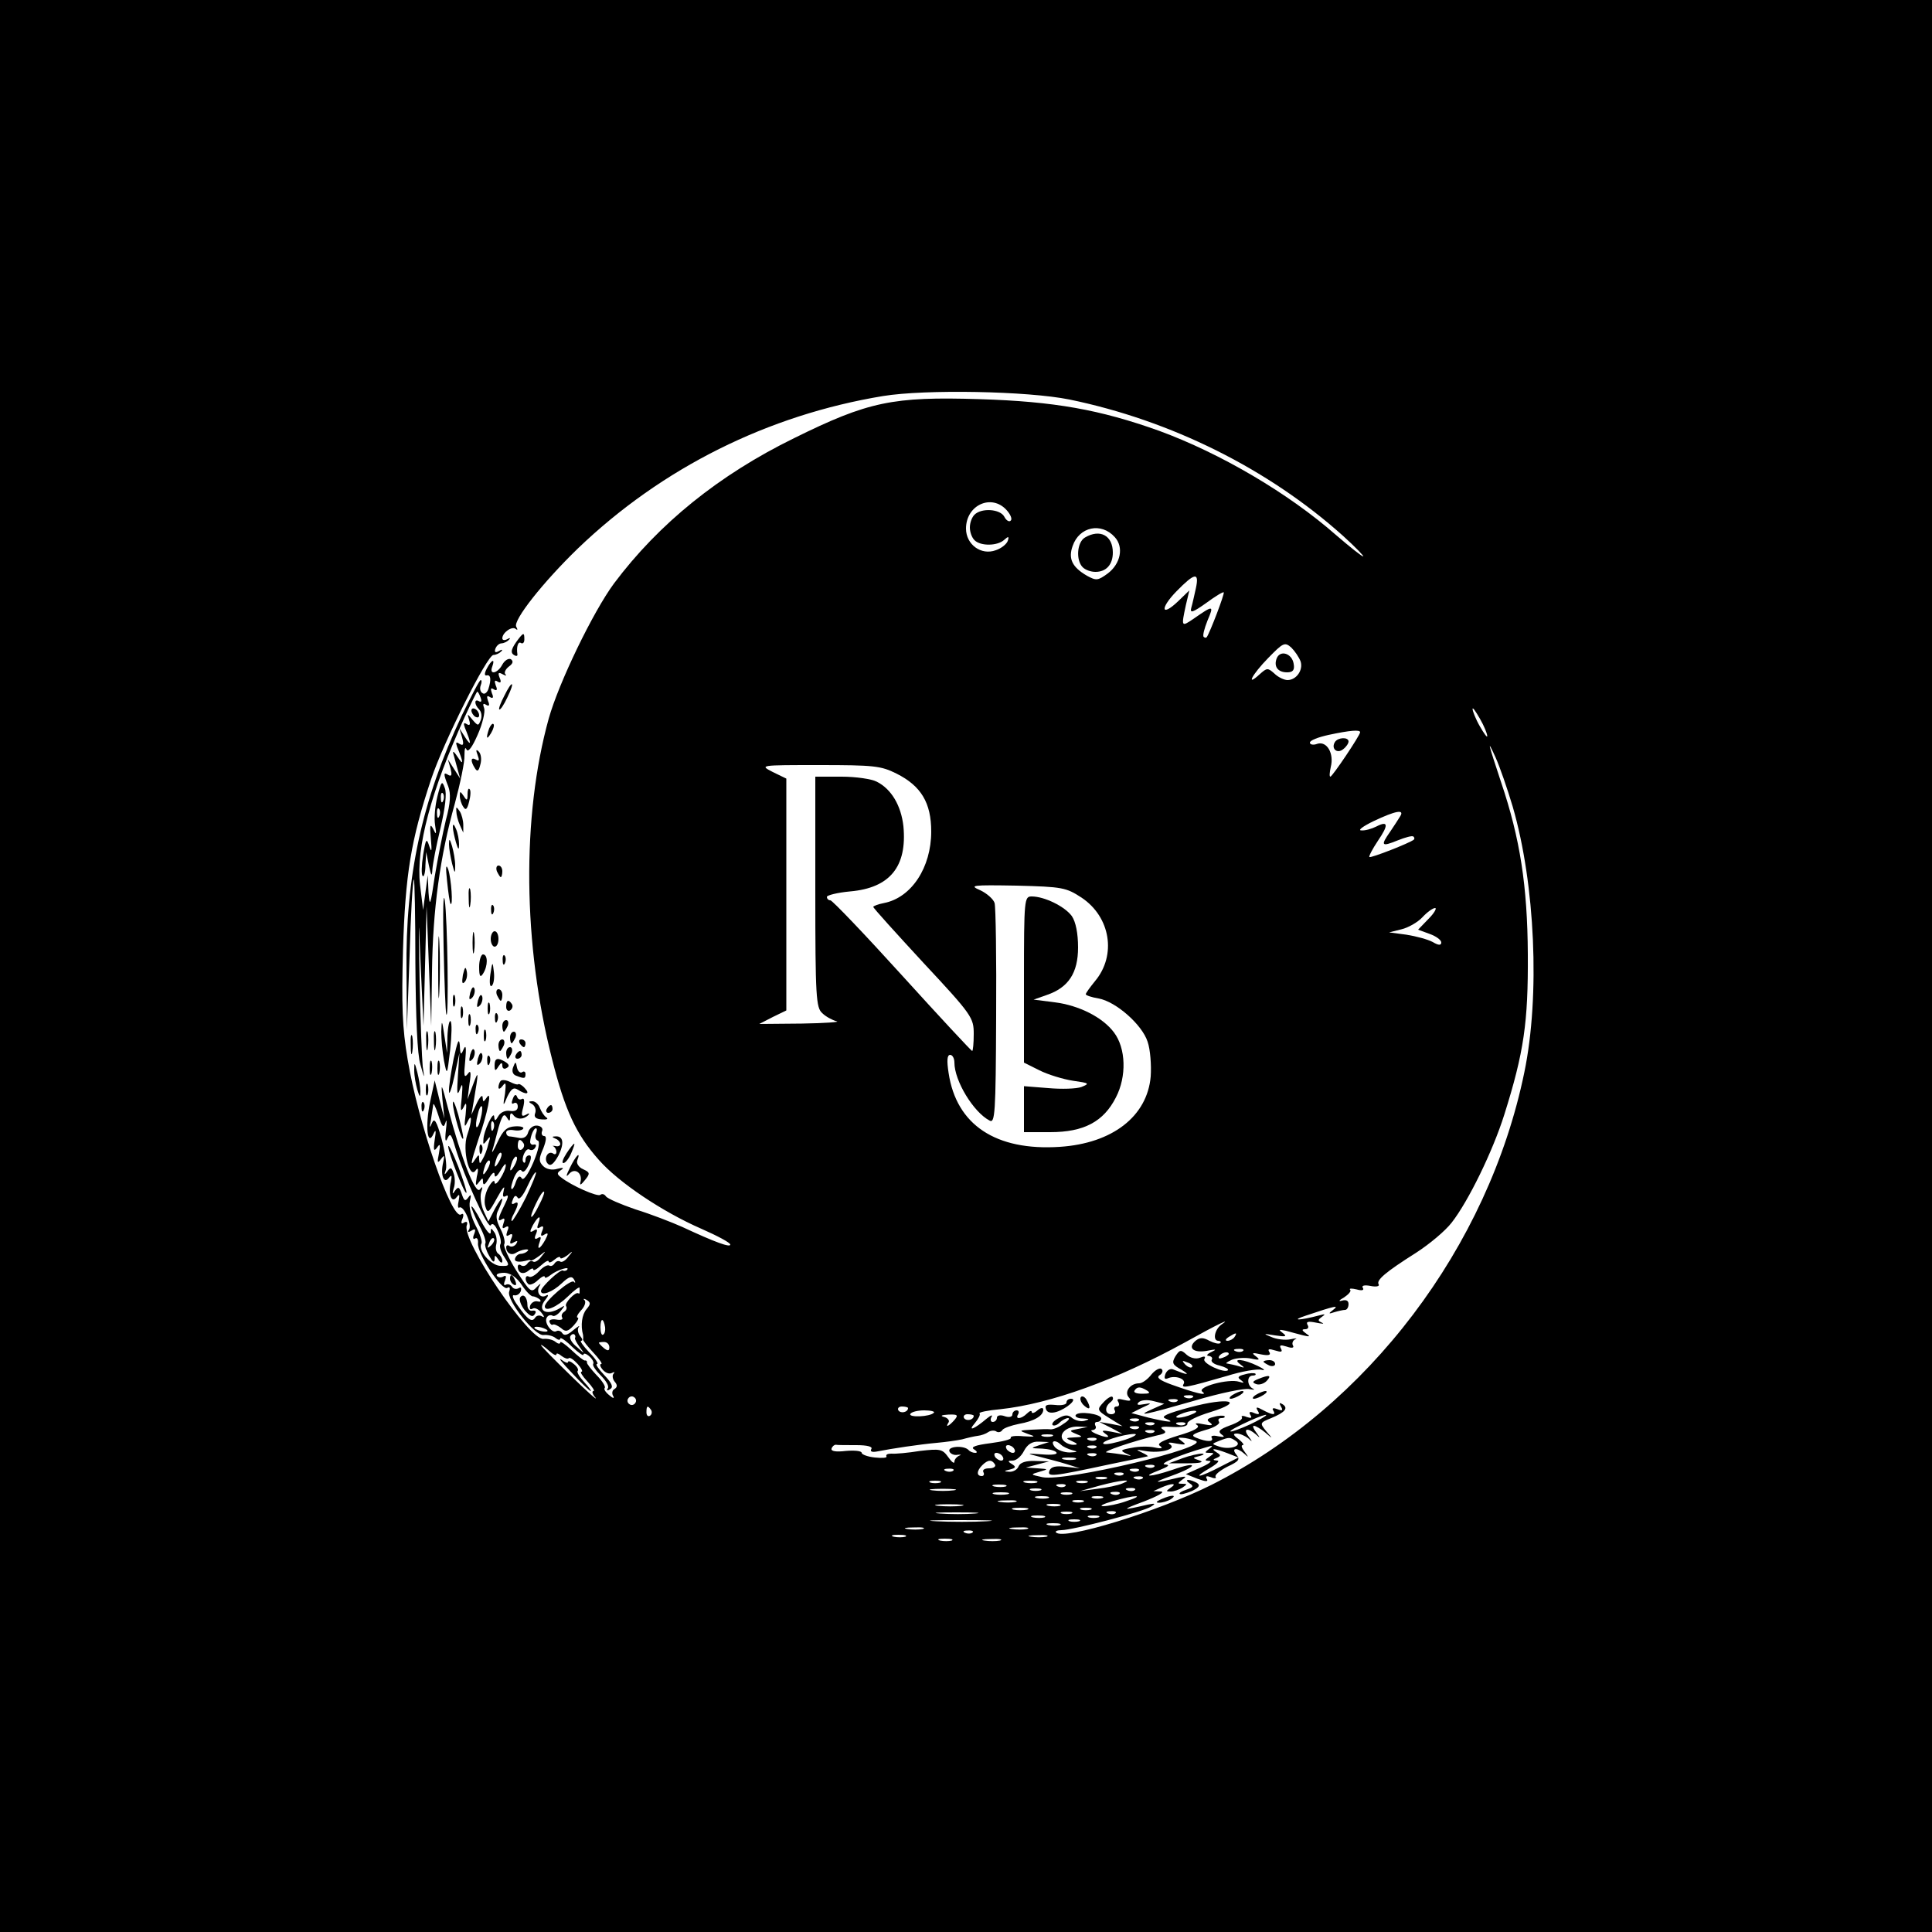 <?xml version="1.0" standalone="no"?>
<!DOCTYPE svg PUBLIC "-//W3C//DTD SVG 20010904//EN"
 "http://www.w3.org/TR/2001/REC-SVG-20010904/DTD/svg10.dtd">
<svg version="1.0" xmlns="http://www.w3.org/2000/svg"
 width="500pt" height="500pt" viewBox="0 0 500 500"
 preserveAspectRatio="xMidYMid meet">

<g transform="translate(0,500) scale(0.1,-0.1)"
fill="#000000" stroke="none">
<path d="M0 2500 l0 -2500 2500 0 2500 0 0 2500 0 2500 -2500 0 -2500 0 0
-2500z m2768 1466 c262 -54 514 -179 708 -353 32 -29 55 -53 52 -53 -4 0 -35
25 -70 55 -124 109 -300 212 -458 270 -154 55 -271 76 -465 82 -224 7 -288 -6
-480 -101 -194 -95 -350 -221 -466 -376 -54 -73 -143 -257 -169 -350 -70 -253
-67 -584 9 -882 33 -131 62 -194 121 -260 51 -58 164 -134 265 -178 41 -18 75
-36 75 -41 0 -8 -37 5 -125 46 -27 12 -81 33 -120 45 -38 13 -73 28 -77 34 -4
6 -10 7 -14 4 -6 -7 -76 24 -102 45 -11 8 -11 12 0 19 9 6 5 7 -10 3 -13 -4
-28 -1 -36 7 -12 12 -12 19 0 46 8 21 9 32 2 32 -5 0 -8 6 -5 13 3 7 -3 13
-13 14 -10 1 -20 -7 -23 -17 -3 -12 -12 -17 -23 -15 -11 2 -22 4 -26 4 -5 1
-8 5 -8 10 0 6 9 8 20 6 11 -2 22 0 24 4 3 4 -7 7 -21 6 -21 -1 -31 -10 -45
-40 -10 -22 -16 -32 -14 -23 3 9 10 36 16 59 9 31 14 39 21 28 7 -12 9 -12 9
1 0 9 3 11 8 5 9 -13 27 -13 39 -1 5 5 2 6 -6 1 -11 -6 -13 -2 -7 19 4 17 3
25 -3 22 -5 -3 -11 -1 -13 6 -3 7 -7 5 -11 -6 -4 -10 -3 -15 3 -11 6 3 10 -1
10 -9 0 -9 -7 -13 -20 -11 -11 2 -24 -3 -30 -13 -8 -14 -10 -14 -11 -2 -1 18
-28 -38 -28 -60 -1 -13 0 -13 10 0 8 11 9 9 3 -10 -3 -14 -10 -32 -15 -40 -7
-13 -8 -13 -9 0 0 13 -1 13 -10 0 -14 -22 -12 -10 8 51 24 68 36 130 22 109
-9 -13 -10 -13 -11 0 0 8 -7 2 -15 -15 l-14 -30 6 35 c13 77 13 83 -1 45 l-15
-40 5 40 c5 31 3 37 -5 25 -9 -11 -10 -3 -6 35 3 33 2 43 -4 30 -7 -17 -9 -16
-10 10 -2 21 -6 10 -16 -35 -7 -36 -13 -74 -12 -85 0 -11 7 7 14 40 l13 60 -4
-60 c-3 -44 -2 -53 5 -35 7 20 8 15 5 -20 -4 -34 -3 -40 5 -25 7 15 8 11 5
-20 -4 -30 -3 -35 4 -20 13 28 13 5 0 -33 -13 -38 6 -115 22 -91 6 9 8 4 3
-16 -4 -23 -3 -26 5 -15 10 13 11 13 11 0 1 -9 6 -5 15 10 9 15 15 19 15 10 0
-9 6 -5 15 10 8 14 14 21 14 15 0 -17 -28 -61 -29 -45 0 8 -7 3 -16 -13 -9
-16 -12 -37 -8 -49 6 -20 9 -17 31 23 13 24 21 33 17 20 -4 -17 -3 -21 6 -16
7 4 5 -5 -4 -23 -18 -36 -20 -46 -6 -37 6 4 7 -1 3 -11 -4 -12 -3 -15 5 -10 8
5 10 1 5 -10 -4 -12 -3 -15 5 -10 8 5 10 1 5 -10 -5 -13 -3 -15 7 -9 9 5 11 4
6 -4 -4 -6 -12 -9 -17 -6 -5 4 -9 2 -9 -3 0 -14 12 -22 24 -15 15 10 40 13 31
5 -4 -4 -12 -7 -18 -7 -5 0 -12 -5 -14 -12 -3 -9 11 -11 35 -4 1 1 4 0 5 -1 2
-2 12 4 23 12 18 14 18 14 5 -2 -7 -10 -17 -16 -21 -13 -5 3 -11 1 -15 -5 -4
-6 -11 -8 -16 -5 -5 4 -9 2 -9 -3 0 -16 13 -22 27 -11 7 6 13 8 13 4 0 -5 9 0
20 10 11 10 20 15 20 10 0 -4 7 -2 15 5 8 7 15 9 15 5 0 -4 8 -1 18 6 15 13
16 12 3 -3 -7 -10 -17 -16 -21 -13 -5 3 -11 1 -15 -5 -4 -6 -10 -8 -14 -5 -5
2 -16 -4 -26 -15 -10 -11 -22 -17 -26 -14 -10 6 -12 -10 -2 -19 3 -4 15 0 25
10 10 9 18 13 18 8 0 -4 7 -1 16 6 15 12 52 24 41 12 -3 -2 -8 -3 -10 -1 -7 4
-57 -43 -57 -53 0 -14 30 -3 54 20 18 17 26 20 32 9 4 -7 3 -10 -1 -5 -8 7
-75 -50 -75 -64 0 -15 31 -2 60 26 16 16 30 26 30 22 0 -4 0 -9 0 -12 0 -3 -2
-4 -3 -2 -8 5 -37 -26 -32 -33 3 -5 1 -11 -5 -15 -6 -4 -8 -10 -5 -15 3 -5 -4
-7 -15 -5 -12 2 -20 -1 -18 -6 2 -6 6 -9 9 -7 3 2 13 -3 21 -9 12 -11 18 -9
33 7 10 11 14 20 10 20 -4 0 -1 8 8 18 10 10 14 22 10 27 -5 4 -2 5 5 1 11 -7
11 -11 0 -24 -12 -14 -16 -42 -9 -67 0 -3 1 -8 0 -11 -1 -3 12 -19 27 -35 15
-16 24 -29 20 -29 -5 0 -3 -7 4 -15 7 -8 17 -12 24 -8 6 3 8 3 4 -2 -4 -4 -3
-14 3 -21 7 -8 7 -14 -1 -19 -6 -3 -7 -12 -3 -18 4 -7 -1 -6 -10 2 -10 8 -15
16 -12 19 3 3 -6 18 -21 33 -14 15 -26 30 -25 33 1 3 -2 6 -5 5 -3 -1 -19 12
-35 27 -16 15 -29 24 -29 20 0 -5 -6 -4 -12 1 -7 6 -21 9 -31 8 -36 -6 -213
255 -199 294 3 8 0 11 -7 7 -7 -5 -9 -1 -4 10 4 11 2 15 -4 11 -24 -15 -111
237 -138 401 -14 82 -16 141 -12 285 6 193 20 282 73 441 32 96 145 321 161
321 6 0 15 4 20 9 5 5 2 6 -6 1 -9 -5 -12 -3 -9 6 3 8 10 14 16 14 5 0 14 4
19 9 5 5 3 6 -4 2 -7 -4 -13 -3 -13 2 0 15 26 33 35 24 5 -4 5 -1 1 6 -9 16
69 115 160 203 218 209 492 345 789 394 110 18 375 13 483 -9z m-163 -286 c10
-11 15 -23 11 -27 -4 -5 -12 0 -17 10 -11 20 -59 23 -77 5 -7 -7 -12 -21 -12
-33 0 -12 5 -26 12 -33 16 -16 60 -15 77 1 11 10 13 9 9 -3 -3 -8 -16 -19 -31
-24 -38 -14 -77 15 -77 56 0 61 66 91 105 48z m280 -70 c24 -26 15 -69 -18
-94 -26 -19 -30 -19 -54 -6 -38 22 -49 44 -37 77 17 50 74 62 109 23z m210
-132 c-4 -18 -9 -41 -12 -51 -4 -15 4 -12 38 12 23 17 44 30 46 28 3 -3 -36
-105 -44 -116 -2 -2 -5 -2 -8 1 -3 3 2 22 10 42 17 40 16 41 -37 4 -31 -21
-31 -20 -19 36 l9 38 -29 -28 c-44 -42 -48 -19 -4 26 47 48 59 50 50 8z m271
-190 c7 -22 -11 -48 -34 -48 -8 0 -24 7 -34 17 -17 15 -19 15 -38 -2 -37 -34
-20 -1 22 42 39 40 43 42 60 27 9 -9 20 -25 24 -36z m483 -193 c0 -5 -8 6 -19
25 -11 19 -19 40 -19 45 0 6 8 -6 19 -25 11 -19 19 -39 19 -45z m-329 10 c0
-8 -72 -115 -77 -115 -3 0 -2 11 1 25 9 35 -10 68 -35 60 -10 -4 -19 -2 -19 3
0 6 21 14 48 20 56 12 82 14 82 7z m395 -193 c58 -200 71 -489 30 -687 -93
-452 -405 -864 -810 -1068 -136 -68 -382 -144 -402 -123 -3 3 3 6 14 6 29 0
213 48 232 61 13 8 11 9 -9 5 -68 -16 -70 -14 -10 8 36 14 56 25 45 26 l-20 1
20 9 c27 12 43 12 25 0 -13 -9 -13 -10 0 -10 8 0 22 5 30 10 13 9 13 10 0 10
-13 0 -13 1 0 11 12 8 10 9 -10 5 -66 -16 -70 -14 -17 5 69 25 69 39 1 15 -57
-19 -84 -20 -34 -1 25 10 29 14 15 15 -18 1 39 25 105 44 19 6 21 5 10 -3 -13
-10 -13 -11 0 -11 13 0 13 -1 0 -10 -13 -9 -13 -10 0 -11 8 0 -2 -8 -23 -17
l-38 -17 30 -12 c22 -8 29 -8 24 0 -4 7 0 8 11 4 9 -4 15 -3 12 1 -3 5 11 16
30 26 30 14 34 19 24 31 -15 18 1 20 20 3 12 -11 12 -10 1 5 -7 9 -10 17 -5
17 5 0 0 7 -10 15 -15 11 -16 15 -5 15 8 0 21 -6 29 -12 12 -11 12 -10 1 5
-15 20 -2 23 19 5 12 -11 12 -10 1 5 -7 9 -10 17 -6 17 5 0 18 -8 29 -17 21
-18 21 -18 3 3 -17 21 -17 22 13 34 36 15 45 26 29 36 -8 5 -9 3 -4 -6 6 -10
4 -12 -9 -7 -10 4 -15 3 -11 -3 8 -13 -1 -13 -27 1 -16 9 -19 8 -13 -2 6 -9 3
-11 -9 -6 -11 5 -15 3 -10 -5 5 -8 2 -9 -10 -5 -9 4 -15 3 -12 -1 3 -5 -11
-14 -31 -21 -27 -10 -32 -15 -22 -23 10 -7 8 -8 -9 -5 -12 3 -20 1 -16 -4 6
-11 -13 -11 -40 0 -15 6 -10 10 23 20 23 6 39 16 36 21 -4 6 -1 10 6 10 7 0
10 2 8 5 -3 2 -15 2 -28 -2 -17 -4 -20 -8 -9 -15 9 -7 3 -8 -17 -4 -18 4 -25
3 -17 -2 9 -6 -7 -15 -48 -27 -42 -13 -57 -21 -48 -27 9 -6 4 -8 -14 -4 -14 3
-41 3 -59 -1 -29 -5 -31 -7 -14 -15 16 -7 15 -7 -5 -3 -14 2 -34 5 -45 6 -19
0 69 30 129 44 23 5 27 8 15 16 -9 6 -1 8 26 6 25 -1 39 2 38 9 -1 6 25 19 58
29 94 29 49 40 -51 13 -60 -16 -77 -24 -64 -29 29 -12 8 -10 -43 2 l-45 12 28
14 c25 11 26 13 5 9 -16 -3 -21 -2 -14 5 6 6 23 7 38 3 l28 -7 -29 -13 c-50
-22 -18 -15 107 21 67 20 131 33 142 30 12 -2 16 -2 10 1 -16 7 -17 34 -1 34
6 0 9 2 7 5 -3 2 -15 2 -28 -2 -17 -4 -20 -8 -9 -15 9 -7 8 -8 -5 -4 -27 9
-112 -14 -95 -26 16 -12 -20 -3 -81 19 -30 11 -39 18 -30 24 7 4 10 12 5 16
-4 4 -16 -2 -26 -14 -10 -13 -24 -23 -32 -23 -23 0 -39 -22 -27 -36 8 -9 5
-11 -12 -7 -15 4 -20 3 -15 -5 4 -7 2 -12 -4 -12 -6 0 -8 -4 -5 -10 3 -5 -1
-10 -9 -10 -17 0 -18 20 -1 32 5 4 7 9 4 13 -3 3 -14 -4 -23 -14 -18 -19 -17
-21 15 -41 l34 -21 -30 6 -30 5 30 -15 30 -16 -30 6 c-22 4 -26 3 -15 -5 18
-12 3 -12 -25 0 -11 5 -14 9 -7 9 7 1 10 6 7 11 -3 6 -1 10 4 10 6 0 11 4 11
9 0 12 -59 20 -66 9 -3 -4 5 -9 18 -9 18 -1 19 -2 5 -6 -10 -3 -24 1 -32 7
-10 9 -19 9 -35 0 -12 -6 -19 -14 -16 -18 4 -3 12 0 18 6 7 7 17 12 22 12 6 0
1 -7 -12 -15 -12 -9 -27 -15 -34 -14 -7 1 -29 0 -48 -1 -33 -2 -34 -2 -10 -11
22 -7 20 -8 -12 -6 -20 2 -35 0 -32 -4 2 -4 -22 -10 -53 -14 -39 -5 -52 -10
-42 -16 8 -5 9 -9 3 -9 -6 0 -14 3 -18 8 -13 12 -54 9 -49 -4 2 -6 12 -11 21
-9 9 1 11 0 5 -2 -7 -3 -13 -10 -13 -16 0 -6 -7 -1 -16 12 -15 21 -21 22 -73
16 -31 -5 -64 -8 -74 -7 -9 0 -15 -2 -13 -7 3 -4 -11 -5 -30 -3 -19 2 -34 8
-34 12 0 5 -18 7 -41 5 -25 -3 -39 -1 -37 6 2 6 7 10 11 10 4 -1 28 -1 53 -1
29 0 43 -4 39 -10 -4 -7 2 -9 17 -6 35 7 108 18 153 22 22 2 51 6 65 9 14 4
32 8 40 9 9 1 21 5 28 10 6 4 16 5 21 1 5 -3 12 -1 15 4 3 5 23 12 43 16 40 7
63 21 63 37 0 6 -7 5 -15 -2 -8 -7 -15 -9 -15 -4 0 4 -5 3 -12 -4 -15 -15 -32
-16 -23 -2 3 6 1 10 -4 10 -6 0 -11 -5 -11 -11 0 -6 -9 -8 -20 -4 -11 4 -20 2
-20 -4 0 -6 -5 -11 -11 -11 -5 0 -7 6 -3 13 4 6 -1 5 -12 -4 -33 -28 -51 -35
-31 -12 9 11 15 22 12 25 -3 3 21 8 54 11 130 14 301 76 476 172 88 49 124 66
96 47 -18 -13 -23 -42 -8 -42 5 0 8 -3 5 -6 -4 -3 -16 0 -28 6 -16 9 -25 9
-36 0 -21 -18 -6 -32 29 -26 25 5 27 4 12 -3 -11 -5 -14 -10 -7 -10 7 -1 11
-5 8 -10 -3 -5 6 -12 20 -15 15 -4 24 -9 22 -12 -9 -9 -68 18 -61 29 4 7 0 8
-12 3 -11 -4 -25 0 -34 8 -15 14 -18 13 -29 -4 -10 -17 -8 -22 16 -35 24 -15
15 -14 -22 1 -7 3 -16 -2 -20 -12 -4 -12 -2 -15 9 -10 20 7 46 -4 38 -16 -7
-12 8 -9 112 21 38 12 79 19 90 16 11 -3 7 2 -10 10 -37 18 -68 21 -45 4 12
-9 12 -10 -3 -5 -10 3 -24 6 -30 7 -7 0 -2 4 11 10 13 5 36 6 50 3 22 -5 24
-3 12 6 -12 9 -9 10 13 5 20 -4 27 -2 22 6 -5 8 -1 9 15 4 16 -5 20 -4 15 5
-5 9 -1 10 15 5 14 -5 20 -3 16 3 -3 6 0 13 6 16 7 3 2 3 -12 0 -14 -3 -37 0
-50 6 -22 9 -21 9 10 4 27 -4 32 -3 20 6 -12 9 -11 10 8 6 12 -3 32 -9 45 -12
17 -4 19 -3 7 5 -11 8 -12 11 -2 11 7 0 10 5 6 11 -5 9 2 10 22 6 16 -3 23 -4
15 0 -11 5 -11 7 0 15 10 7 9 8 -6 4 -53 -14 -76 -14 -36 -1 77 26 88 28 71
15 -13 -10 -12 -11 3 -6 10 3 23 6 28 6 5 0 9 7 9 15 0 9 -6 12 -17 9 -10 -3
-8 1 5 8 12 8 20 17 16 20 -3 4 4 4 17 1 14 -4 20 -2 16 4 -4 6 4 8 20 5 14
-3 24 -1 21 4 -7 11 18 32 97 82 34 22 75 56 92 78 43 55 106 184 136 279 51
162 62 239 61 415 -1 177 -20 300 -69 445 -35 106 -37 114 -15 66 11 -24 31
-82 45 -129z m-1595 86 c64 -32 90 -76 90 -150 0 -93 -51 -171 -122 -185 -16
-3 -28 -8 -28 -10 0 -3 59 -68 130 -145 126 -135 130 -142 130 -184 0 -24 -2
-44 -4 -44 -2 0 -84 88 -181 195 -97 107 -181 195 -186 195 -5 0 -9 4 -9 9 0
4 27 11 60 14 103 9 148 64 138 169 -6 53 -31 96 -69 115 -13 7 -54 13 -91 13
l-68 0 0 -298 c0 -272 2 -300 18 -314 9 -9 26 -18 37 -21 11 -2 -29 -5 -90 -6
l-110 -1 35 18 35 17 0 300 0 300 -35 17 c-35 18 -34 18 120 18 142 0 160 -2
200 -22z m1304 -110 c-4 -7 -16 -25 -26 -40 -26 -37 -23 -40 19 -23 20 8 38
13 41 10 3 -3 3 -6 1 -8 -11 -9 -111 -48 -115 -45 -2 2 8 21 22 42 28 41 27
53 -4 37 -12 -6 -29 -11 -39 -10 -10 0 5 11 32 24 57 27 80 31 69 13z m-825
-211 c75 -50 91 -149 35 -216 -13 -16 -24 -31 -24 -34 0 -3 15 -8 33 -11 45
-8 113 -68 127 -112 7 -20 10 -61 8 -90 -9 -103 -99 -173 -235 -182 -166 -11
-268 57 -288 191 -5 32 -4 47 4 47 6 0 11 -9 11 -20 0 -47 49 -128 91 -150 14
-8 16 18 17 268 1 152 -1 285 -4 295 -3 10 -20 25 -37 33 -30 13 -22 14 94 12
119 -3 128 -5 168 -31z m898 -55 l-27 -28 30 -11 c17 -6 30 -16 30 -22 0 -8
-7 -8 -22 1 -13 7 -43 15 -68 19 l-45 6 32 8 c17 4 42 18 54 31 12 13 27 24
33 24 5 0 -2 -13 -17 -28z m-2453 -516 c-3 -15 -8 -25 -11 -23 -2 3 -1 17 3
31 3 15 8 25 11 23 2 -3 1 -17 -3 -31z m33 -28 c-3 -8 -6 -5 -6 6 -1 11 2 17
5 13 3 -3 4 -12 1 -19z m110 -12 c-3 -8 -1 -16 5 -18 6 -2 2 -24 -12 -57 -14
-32 -26 -48 -30 -40 -5 8 -10 4 -15 -10 -4 -13 -9 -20 -11 -18 -3 2 1 16 7 31
7 15 15 22 19 16 4 -6 11 0 18 15 7 15 8 25 2 25 -6 0 -10 -5 -10 -12 0 -6 -2
-9 -5 -6 -8 8 6 39 15 33 5 -3 12 -1 15 5 4 6 2 9 -3 8 -6 -2 -10 2 -10 7 1
15 9 35 15 35 3 0 3 -6 0 -14z m-32 -25 c3 -5 1 -12 -5 -16 -5 -3 -10 1 -10 9
0 18 6 21 15 7z m-64 -48 c-12 -20 -14 -14 -5 12 4 9 9 14 11 11 3 -2 0 -13
-6 -23z m40 -10 c-12 -20 -14 -14 -5 12 4 9 9 14 11 11 3 -2 0 -13 -6 -23z
m-70 -10 c-12 -20 -14 -14 -5 12 4 9 9 14 11 11 3 -2 0 -13 -6 -23z m100 -72
c-17 -34 -34 -61 -36 -61 -3 0 -1 9 5 19 13 25 13 34 0 26 -6 -3 -7 1 -3 10 4
11 8 13 13 5 4 -6 14 6 25 30 10 22 20 38 22 36 2 -2 -10 -31 -26 -65z m34
-20 c-21 -43 -29 -39 -8 4 9 19 18 33 21 31 2 -2 -4 -18 -13 -35z m-2 -48 c-4
-11 -3 -14 5 -9 8 5 10 1 5 -10 -5 -12 -3 -15 6 -9 10 6 11 3 2 -14 -14 -25
-23 -28 -14 -4 4 11 3 14 -5 9 -8 -5 -10 -1 -5 10 5 12 3 15 -6 9 -10 -6 -11
-3 -2 14 14 25 23 28 14 4z m173 -268 c1 -8 -1 -17 -5 -19 -4 -3 -7 6 -7 19 0
25 8 25 12 0z m1629 -25 c-3 -5 -12 -10 -18 -10 -7 0 -6 4 3 10 19 12 23 12
15 0z m-1618 -27 c0 -9 -4 -10 -14 -2 -7 6 -13 12 -13 14 0 1 6 2 13 2 8 0 14
-6 14 -14z m-137 -18 c0 4 6 2 13 -4 8 -6 16 -9 19 -6 3 3 13 -4 23 -15 10
-11 14 -20 10 -20 -5 0 2 -11 15 -25 13 -14 20 -25 16 -25 -5 0 -3 -8 5 -17 7
-10 -22 16 -64 57 -42 41 -77 76 -77 79 0 2 9 -4 20 -14 11 -10 20 -15 20 -10z
m1777 9 c-3 -3 -12 -4 -19 -1 -8 3 -5 6 6 6 11 1 17 -2 13 -5z m-37 -8 c0 -2
-7 -7 -16 -10 -8 -3 -12 -2 -9 4 6 10 25 14 25 6z m-95 -34 c-3 -3 -11 0 -18
7 -9 10 -8 11 6 5 10 -3 15 -9 12 -12z m-116 -61 c9 -6 6 -8 -13 -8 -14 0 -23
3 -20 8 7 11 15 11 33 0z m-1325 -32 c-3 -5 -10 -7 -15 -3 -5 3 -7 10 -3 15 3
5 10 7 15 3 5 -3 7 -10 3 -15z m1443 15 c-3 -3 -12 -4 -19 -1 -8 3 -5 6 6 6
11 1 17 -2 13 -5z m-40 -10 c-3 -3 -12 -4 -19 -1 -8 3 -5 6 6 6 11 1 17 -2 13
-5z m-1362 -23 c3 -5 2 -12 -3 -15 -5 -3 -9 1 -9 9 0 17 3 19 12 6z m665 5 c0
-11 -19 -15 -25 -6 -3 5 1 10 9 10 9 0 16 -2 16 -4z m67 -12 c-10 -11 -67 -13
-61 -3 3 5 19 9 36 9 17 0 28 -3 25 -6z m668 -4 c-11 -5 -27 -9 -35 -9 -9 0
-8 4 5 9 11 5 27 9 35 9 9 0 8 -4 -5 -9z m-615 -15 c-14 -16 -25 -21 -15 -6 3
5 -3 12 -12 14 -11 3 -6 5 11 6 24 1 27 -1 16 -14z m50 11 c0 -11 -19 -15 -25
-6 -3 5 1 10 9 10 9 0 16 -2 16 -4z m730 -15 c-19 -10 -46 -21 -60 -25 -14 -3
-2 5 25 18 58 28 87 34 35 7z m-303 3 c-3 -3 -12 -4 -19 -1 -8 3 -5 6 6 6 11
1 17 -2 13 -5z m40 -10 c-3 -3 -12 -4 -19 -1 -8 3 -5 6 6 6 11 1 17 -2 13 -5z
m80 0 c-3 -3 -12 -4 -19 -1 -8 3 -5 6 6 6 11 1 17 -2 13 -5z m-277 -12 c-23
-4 -24 -5 -5 -13 18 -7 18 -8 -5 -9 -23 -1 -23 -2 -5 -10 14 -6 15 -9 5 -9 -9
-1 -21 4 -27 10 -16 16 6 38 37 37 l25 -1 -25 -5z m157 2 c-3 -3 -12 -4 -19
-1 -8 3 -5 6 6 6 11 1 17 -2 13 -5z m40 -10 c-3 -3 -12 -4 -19 -1 -8 3 -5 6 6
6 11 1 17 -2 13 -5z m-264 -11 c-7 -2 -19 -2 -25 0 -7 3 -2 5 12 5 14 0 19 -2
13 -5z m189 -9 c-24 -8 -49 -13 -55 -11 -14 5 48 25 78 26 11 0 1 -7 -23 -15z
m-75 0 c-3 -3 -12 -4 -19 -1 -8 3 -5 6 6 6 11 1 17 -2 13 -5z m257 -3 c41 -16
-337 -106 -396 -94 -32 7 -32 7 -8 14 24 7 24 7 -5 9 l-30 2 30 8 30 8 -36 1
c-24 1 -39 -4 -43 -14 -3 -8 -13 -14 -23 -14 -16 1 -16 2 1 6 15 4 16 7 5 14
-12 7 -11 9 2 9 9 0 22 11 29 25 9 17 21 25 39 24 l26 -1 -25 -8 c-24 -8 -24
-8 7 -9 17 -1 34 -5 37 -10 4 -5 -13 -7 -36 -5 -43 3 -43 3 -8 -6 19 -5 51
-13 70 -19 l35 -11 -37 4 c-26 3 -38 0 -42 -10 -6 -17 5 -16 159 17 49 10 92
19 95 20 3 0 -4 5 -15 10 -17 8 -15 8 8 4 37 -7 84 4 65 17 -8 5 -2 6 17 2 23
-4 26 -3 15 5 -13 10 -13 11 0 10 8 0 24 -4 34 -8z m104 0 c19 -12 -14 -24
-42 -15 -21 7 -21 7 -1 15 26 10 28 10 43 0z m-452 -10 c5 -5 18 -11 29 -14
16 -4 14 -5 -6 -6 -15 0 -32 6 -39 14 -13 16 0 21 16 6z m-121 -11 c3 -5 2
-10 -4 -10 -5 0 -13 5 -16 10 -3 6 -2 10 4 10 5 0 13 -4 16 -10z m212 4 c-3
-3 -12 -4 -19 -1 -8 3 -5 6 6 6 11 1 17 -2 13 -5z m340 -15 l28 -11 -45 -23
c-25 -13 -49 -24 -55 -24 -5 0 6 8 25 19 19 11 28 20 20 20 -12 1 -12 3 -1 7
11 5 11 7 0 14 -19 12 -6 11 28 -2z m-582 -9 c3 -5 2 -10 -4 -10 -5 0 -13 5
-16 10 -3 6 -2 10 4 10 5 0 13 -4 16 -10z m242 4 c-3 -3 -12 -4 -19 -1 -8 3
-5 6 6 6 11 1 17 -2 13 -5z m-54 -11 c-7 -2 -21 -2 -30 0 -10 3 -4 5 12 5 17
0 24 -2 18 -5z m-208 -13 c3 -5 -3 -10 -15 -10 -12 0 -18 -4 -15 -10 3 -5 1
-10 -4 -10 -14 0 -14 13 1 28 15 15 25 15 33 2z m412 -6 c-3 -3 -12 -4 -19 -1
-8 3 -5 6 6 6 11 1 17 -2 13 -5z m-520 -10 c-3 -3 -12 -4 -19 -1 -8 3 -5 6 6
6 11 1 17 -2 13 -5z m480 0 c-3 -3 -12 -4 -19 -1 -8 3 -5 6 6 6 11 1 17 -2 13
-5z m-40 -10 c-3 -3 -12 -4 -19 -1 -8 3 -5 6 6 6 11 1 17 -2 13 -5z m-44 -11
c-7 -2 -19 -2 -25 0 -7 3 -2 5 12 5 14 0 19 -2 13 -5z m94 1 c-3 -3 -12 -4
-19 -1 -8 3 -5 6 6 6 11 1 17 -2 13 -5z m-524 -11 c-7 -2 -19 -2 -25 0 -7 3
-2 5 12 5 14 0 19 -2 13 -5z m250 0 c-7 -2 -21 -2 -30 0 -10 3 -4 5 12 5 17 0
24 -2 18 -5z m130 0 c-7 -2 -19 -2 -25 0 -7 3 -2 5 12 5 14 0 19 -2 13 -5z
m92 -2 c-11 -5 -40 -11 -65 -14 l-45 -6 50 14 c56 15 91 18 60 6z m-302 -8
c-7 -2 -21 -2 -30 0 -10 3 -4 5 12 5 17 0 24 -2 18 -5z m154 1 c-3 -3 -12 -4
-19 -1 -8 3 -5 6 6 6 11 1 17 -2 13 -5z m-289 -11 c-16 -2 -40 -2 -55 0 -16 2
-3 4 27 4 30 0 43 -2 28 -4z m225 0 c-7 -2 -19 -2 -25 0 -7 3 -2 5 12 5 14 0
19 -2 13 -5z m244 1 c-3 -3 -12 -4 -19 -1 -8 3 -5 6 6 6 11 1 17 -2 13 -5z
m-329 -11 c-10 -2 -26 -2 -35 0 -10 3 -2 5 17 5 19 0 27 -2 18 -5z m165 0 c-7
-2 -19 -2 -25 0 -7 3 -2 5 12 5 14 0 19 -2 13 -5z m124 1 c-3 -3 -12 -4 -19
-1 -8 3 -5 6 6 6 11 1 17 -2 13 -5z m-184 -11 c-7 -2 -21 -2 -30 0 -10 3 -4 5
12 5 17 0 24 -2 18 -5z m140 0 c-7 -2 -19 -2 -25 0 -7 3 -2 5 12 5 14 0 19 -2
13 -5z m62 -8 c-22 -8 -49 -13 -60 -13 -11 0 0 6 25 13 59 17 87 17 35 0z
m-287 -2 c-10 -2 -28 -2 -40 0 -13 2 -5 4 17 4 22 1 32 -1 23 -4z m175 0 c-7
-2 -19 -2 -25 0 -7 3 -2 5 12 5 14 0 19 -2 13 -5z m-315 -10 c-15 -2 -42 -2
-60 0 -18 2 -6 4 27 4 33 0 48 -2 33 -4z m255 0 c-7 -2 -21 -2 -30 0 -10 3 -4
5 12 5 17 0 24 -2 18 -5z m-85 -10 c-10 -2 -26 -2 -35 0 -10 3 -2 5 17 5 19 0
27 -2 18 -5z m165 0 c-7 -2 -19 -2 -25 0 -7 3 -2 5 12 5 14 0 19 -2 13 -5z
m-300 -10 c-23 -2 -64 -2 -90 0 -26 2 -7 3 42 3 50 0 71 -1 48 -3z m250 0 c-7
-2 -19 -2 -25 0 -7 3 -2 5 12 5 14 0 19 -2 13 -5z m114 1 c-3 -3 -12 -4 -19
-1 -8 3 -5 6 6 6 11 1 17 -2 13 -5z m-184 -11 c-7 -2 -21 -2 -30 0 -10 3 -4 5
12 5 17 0 24 -2 18 -5z m140 0 c-7 -2 -19 -2 -25 0 -7 3 -2 5 12 5 14 0 19 -2
13 -5z m-290 -10 c-34 -2 -93 -2 -130 0 -37 2 -9 3 62 3 72 0 102 -1 68 -3z
m240 0 c-7 -2 -19 -2 -25 0 -7 3 -2 5 12 5 14 0 19 -2 13 -5z m-50 -10 c-7 -2
-21 -2 -30 0 -10 3 -4 5 12 5 17 0 24 -2 18 -5z m-355 -10 c-10 -2 -28 -2 -40
0 -13 2 -5 4 17 4 22 1 32 -1 23 -4z m270 0 c-10 -2 -28 -2 -40 0 -13 2 -5 4
17 4 22 1 32 -1 23 -4z m-141 -9 c-3 -3 -12 -4 -19 -1 -8 3 -5 6 6 6 11 1 17
-2 13 -5z m-174 -11 c-7 -2 -21 -2 -30 0 -10 3 -4 5 12 5 17 0 24 -2 18 -5z
m365 0 c-10 -2 -28 -2 -40 0 -13 2 -5 4 17 4 22 1 32 -1 23 -4z m-245 -10 c-7
-2 -21 -2 -30 0 -10 3 -4 5 12 5 17 0 24 -2 18 -5z m125 0 c-10 -2 -28 -2 -40
0 -13 2 -5 4 17 4 22 1 32 -1 23 -4z"/>
<path d="M1343 3348 c-20 -26 -23 -37 -13 -43 6 -4 10 -3 9 2 -3 19 2 34 9 29
5 -3 9 1 9 9 0 18 -2 18 -14 3z"/>
<path d="M1300 3280 c-12 -23 -35 -28 -26 -5 8 22 -2 18 -14 -5 -6 -11 -7 -19
-1 -18 11 3 13 -10 5 -35 -3 -9 -10 -15 -15 -11 -6 3 -8 12 -5 20 3 8 3 14 0
14 -3 0 -25 -42 -49 -92 -103 -219 -146 -416 -143 -661 l1 -152 7 192 c3 106
8 194 11 197 2 2 4 -95 4 -217 1 -140 5 -237 13 -262 11 -39 11 -39 6 -5 -2
19 -6 118 -8 220 -3 179 -3 180 3 35 l7 -150 4 155 4 155 6 -155 6 -155 2 140
c2 162 21 300 59 435 14 52 26 109 25 125 0 17 2 23 5 16 4 -10 15 5 29 37 13
29 20 60 17 69 -4 11 -3 14 5 9 8 -5 10 -1 5 10 -4 12 -3 15 5 10 8 -5 10 -1
5 10 -4 12 -3 15 5 10 8 -5 10 -1 5 10 -4 12 -3 15 5 10 8 -5 10 -1 5 10 -5
13 -3 15 8 9 8 -4 11 -5 7 0 -4 4 0 13 9 20 11 8 12 14 5 19 -6 3 -16 -3 -22
-14z m-56 -86 c3 -8 2 -12 -4 -9 -13 8 -13 -8 0 -21 6 -6 8 -18 4 -28 -6 -15
-7 -15 -21 1 -14 17 -14 17 -9 0 4 -12 2 -16 -6 -11 -8 5 -9 2 -5 -9 17 -41
17 -50 2 -27 l-16 25 7 -24 c5 -18 3 -22 -7 -16 -9 6 -10 4 -6 -8 17 -41 17
-50 2 -27 -9 14 -14 18 -12 10 2 -8 7 -26 11 -40 l7 -25 -16 25 -16 25 7 -24
c4 -16 3 -21 -5 -17 -14 9 -14 4 -1 -29 7 -19 6 -43 -6 -87 -8 -33 -21 -99
-29 -147 -11 -75 -13 -80 -16 -41 l-2 45 -6 -45 -6 -45 -8 66 c-11 95 29 243
115 432 17 37 32 67 33 67 2 0 6 -7 9 -16z"/>
<path d="M1220 3161 c0 -5 5 -13 10 -16 6 -3 10 -2 10 4 0 5 -4 13 -10 16 -5
3 -10 2 -10 -4z"/>
<path d="M1132 2939 c-6 -24 -9 -57 -6 -74 4 -25 3 -27 -5 -10 -8 15 -9 9 -6
-25 3 -33 2 -38 -4 -20 -7 22 -9 20 -16 -23 -4 -26 -5 -51 -1 -54 3 -4 7 9 7
28 l2 34 7 -35 c6 -28 8 -30 9 -10 1 14 10 62 21 107 12 52 17 90 11 104 -7
20 -9 17 -19 -22z m15 -11 c-3 -8 -6 -5 -6 6 -1 11 2 17 5 13 3 -3 4 -12 1
-19z m-10 -40 c-3 -8 -6 -5 -6 6 -1 11 2 17 5 13 3 -3 4 -12 1 -19z"/>
<path d="M1305 3199 c-9 -17 -15 -33 -13 -35 3 -2 12 12 21 31 21 43 13 47 -8
4z"/>
<path d="M1266 3115 c-9 -26 -7 -32 5 -12 6 10 9 21 6 23 -2 3 -7 -2 -11 -11z"/>
<path d="M1236 3046 c5 -13 4 -17 -4 -12 -14 8 -15 -3 -3 -22 6 -10 10 -8 14
9 4 13 2 28 -4 34 -7 7 -8 4 -3 -9z"/>
<path d="M1210 2944 c0 -16 -2 -17 -10 -4 -9 13 -10 13 -10 0 0 -8 4 -21 9
-28 6 -10 10 -7 15 13 4 15 5 30 1 33 -3 3 -5 -3 -5 -14z"/>
<path d="M1181 2900 c0 -8 4 -24 9 -35 l9 -20 0 20 c0 11 -4 27 -9 35 -9 13
-10 13 -9 0z"/>
<path d="M1172 2860 c0 -8 4 -26 8 -40 6 -20 8 -21 8 -5 0 11 -3 29 -8 40 -5
12 -8 14 -8 5z"/>
<path d="M1162 2815 c0 -11 4 -33 8 -50 7 -27 8 -27 8 -5 0 14 -4 36 -8 50 -6
20 -8 21 -8 5z"/>
<path d="M1157 2720 c3 -30 7 -57 9 -59 7 -8 2 64 -6 89 -6 16 -7 6 -3 -30z"/>
<path d="M1286 2745 c4 -8 8 -15 10 -15 2 0 4 7 4 15 0 8 -4 15 -10 15 -5 0
-7 -7 -4 -15z"/>
<path d="M1148 2550 c2 -91 5 -169 7 -175 7 -20 3 251 -4 295 -4 25 -5 -29 -3
-120z"/>
<path d="M1213 2675 c0 -22 2 -30 4 -17 2 12 2 30 0 40 -3 9 -5 -1 -4 -23z"/>
<path d="M1271 2644 c0 -11 3 -14 6 -6 3 7 2 16 -1 19 -3 4 -6 -2 -5 -13z"/>
<path d="M1134 2495 c0 -71 1 -99 3 -62 2 37 2 96 0 130 -2 34 -3 4 -3 -68z"/>
<path d="M1223 2560 c0 -25 2 -35 4 -22 2 12 2 32 0 45 -2 12 -4 2 -4 -23z"/>
<path d="M1270 2570 c0 -11 5 -20 10 -20 6 0 10 9 10 20 0 11 -4 20 -10 20 -5
0 -10 -9 -10 -20z"/>
<path d="M1240 2498 c0 -25 3 -29 10 -18 13 20 13 50 0 50 -5 0 -10 -15 -10
-32z"/>
<path d="M1301 2514 c0 -11 3 -14 6 -6 3 7 2 16 -1 19 -3 4 -6 -2 -5 -13z"/>
<path d="M1269 2478 c-3 -22 -1 -34 4 -29 5 5 7 21 5 37 -3 27 -4 26 -9 -8z"/>
<path d="M1198 2477 c-3 -19 -2 -25 4 -19 6 6 8 18 6 28 -3 14 -5 12 -10 -9z"/>
<path d="M1217 2431 c-4 -17 -3 -21 5 -13 5 5 8 16 6 23 -3 8 -7 3 -11 -10z"/>
<path d="M1286 2425 c4 -8 8 -15 10 -15 2 0 4 7 4 15 0 8 -4 15 -10 15 -5 0
-7 -7 -4 -15z"/>
<path d="M1172 2410 c0 -14 2 -19 5 -12 2 6 2 18 0 25 -3 6 -5 1 -5 -13z"/>
<path d="M1237 2411 c-4 -17 -3 -21 5 -13 5 5 8 16 6 23 -3 8 -7 3 -11 -10z"/>
<path d="M1262 2390 c0 -14 2 -19 5 -12 2 6 2 18 0 25 -3 6 -5 1 -5 -13z"/>
<path d="M1310 2394 c0 -8 5 -12 10 -9 6 4 8 11 5 16 -9 14 -15 11 -15 -7z"/>
<path d="M1192 2380 c0 -14 2 -19 5 -12 2 6 2 18 0 25 -3 6 -5 1 -5 -13z"/>
<path d="M1212 2360 c0 -14 2 -19 5 -12 2 6 2 18 0 25 -3 6 -5 1 -5 -13z"/>
<path d="M1281 2364 c0 -11 3 -14 6 -6 3 7 2 16 -1 19 -3 4 -6 -2 -5 -13z"/>
<path d="M1142 2330 c0 -19 3 -53 7 -75 8 -40 8 -39 16 28 4 37 5 71 1 74 -3
4 -7 -14 -8 -38 l-1 -44 -7 45 c-6 41 -7 42 -8 10z"/>
<path d="M1300 2345 c0 -8 2 -15 4 -15 2 0 6 7 10 15 3 8 1 15 -4 15 -6 0 -10
-7 -10 -15z"/>
<path d="M1231 2334 c0 -11 3 -14 6 -6 3 7 2 16 -1 19 -3 4 -6 -2 -5 -13z"/>
<path d="M1103 2305 c0 -22 2 -30 4 -17 2 12 2 30 0 40 -3 9 -5 -1 -4 -23z"/>
<path d="M1123 2305 c0 -22 2 -30 4 -17 2 12 2 30 0 40 -3 9 -5 -1 -4 -23z"/>
<path d="M1252 2320 c0 -14 2 -19 5 -12 2 6 2 18 0 25 -3 6 -5 1 -5 -13z"/>
<path d="M1063 2295 c0 -22 2 -30 4 -17 2 12 2 30 0 40 -3 9 -5 -1 -4 -23z"/>
<path d="M1320 2315 c0 -8 2 -15 4 -15 2 0 6 7 10 15 3 8 1 15 -4 15 -6 0 -10
-7 -10 -15z"/>
<path d="M1290 2295 c0 -8 2 -15 4 -15 2 0 6 7 10 15 3 8 1 15 -4 15 -6 0 -10
-7 -10 -15z"/>
<path d="M1345 2300 c3 -5 8 -10 11 -10 2 0 4 5 4 10 0 6 -5 10 -11 10 -5 0
-7 -4 -4 -10z"/>
<path d="M1217 2271 c-4 -17 -3 -21 5 -13 5 5 8 16 6 23 -3 8 -7 3 -11 -10z"/>
<path d="M1310 2275 c0 -8 2 -15 4 -15 2 0 6 7 10 15 3 8 1 15 -4 15 -6 0 -10
-7 -10 -15z"/>
<path d="M1237 2261 c-4 -17 -3 -21 5 -13 5 5 8 16 6 23 -3 8 -7 3 -11 -10z"/>
<path d="M1335 2270 c-3 -5 -1 -10 4 -10 6 0 11 5 11 10 0 6 -2 10 -4 10 -3 0
-8 -4 -11 -10z"/>
<path d="M1261 2254 c0 -11 3 -14 6 -6 3 7 2 16 -1 19 -3 4 -6 -2 -5 -13z"/>
<path d="M1112 2235 c0 -16 2 -22 5 -12 2 9 2 23 0 30 -3 6 -5 -1 -5 -18z"/>
<path d="M1132 2235 c0 -16 2 -22 5 -12 2 9 2 23 0 30 -3 6 -5 -1 -5 -18z"/>
<path d="M1280 2243 c0 -15 2 -16 10 -3 7 11 10 11 10 2 0 -7 5 -10 11 -6 8 4
7 9 -2 15 -21 13 -29 11 -29 -8z"/>
<path d="M1072 2230 c0 -14 4 -36 8 -50 6 -20 8 -21 8 -5 0 11 -4 34 -8 50 -7
27 -8 27 -8 5z"/>
<path d="M1328 2238 c-4 -10 -1 -19 8 -22 21 -8 24 -8 24 5 0 5 -4 8 -9 4 -5
-3 -11 3 -13 12 -3 16 -4 17 -10 1z"/>
<path d="M1296 2203 c-3 -3 -6 -11 -6 -17 0 -6 5 -4 11 4 8 11 9 7 6 -20 -6
-34 -5 -35 6 -8 10 20 16 25 27 18 22 -14 33 -12 18 4 -7 8 -15 12 -17 10 -2
-2 -11 1 -21 6 -10 5 -20 6 -24 3z"/>
<path d="M1102 2180 c0 -14 2 -19 5 -12 2 6 2 18 0 25 -3 6 -5 1 -5 -13z"/>
<path d="M1113 2148 c-13 -62 -7 -118 9 -82 6 13 7 8 3 -16 -4 -27 -2 -31 6
-20 8 12 9 8 5 -15 -5 -24 -4 -27 5 -15 9 12 10 11 6 -8 -8 -33 2 -58 15 -40
7 9 8 6 5 -10 -8 -33 2 -58 15 -40 7 9 8 7 5 -10 -3 -12 -2 -20 2 -17 11 6 33
-44 25 -57 -5 -7 -2 -8 6 -3 10 6 12 4 7 -9 -4 -9 -3 -15 3 -11 5 3 8 -3 7
-13 -2 -26 62 -124 76 -115 6 4 8 0 5 -9 -9 -21 67 -117 89 -113 10 1 24 -2
31 -8 6 -5 12 -6 12 -1 0 4 14 -5 30 -21 17 -16 30 -25 30 -21 0 5 7 3 15 -4
8 -7 13 -16 10 -20 -2 -4 7 -17 20 -30 13 -13 22 -27 18 -33 -4 -6 -1 -7 6 -2
9 5 5 15 -15 36 -15 16 -24 29 -19 29 5 0 -4 14 -20 30 -16 17 -25 30 -21 30
5 0 3 6 -3 13 -6 8 -7 18 -3 23 4 5 -3 1 -15 -9 -14 -12 -23 -15 -28 -7 -3 5
-10 8 -15 5 -11 -7 -33 22 -25 35 3 6 10 8 15 5 4 -3 14 3 21 12 12 15 12 16
-1 8 -36 -22 -62 -7 -38 22 8 10 8 14 1 10 -15 -9 -27 10 -16 26 4 7 1 5 -8
-4 -14 -16 -18 -12 -53 43 -20 32 -34 63 -31 68 3 5 -1 23 -10 40 -11 22 -13
35 -5 49 5 11 10 23 10 28 -1 4 -9 -7 -19 -25 l-17 -33 -12 26 c-7 15 -10 37
-7 49 5 15 4 17 -3 8 -11 -16 -49 82 -82 208 -18 69 -19 71 -15 25 l5 -50 -13
50 -12 49 -12 -56z m40 -53 c3 11 4 2 1 -20 -3 -26 -1 -33 4 -21 7 15 10 11
20 -23 24 -78 85 -213 92 -202 4 7 11 2 18 -14 7 -15 10 -31 7 -35 -3 -5 1
-20 10 -33 15 -23 14 -24 -11 -23 -25 2 -58 41 -48 58 3 4 -4 25 -15 46 -12
23 -18 49 -15 63 4 17 3 20 -4 10 -8 -11 -11 -9 -17 9 -6 18 -9 20 -17 9 -7
-11 -8 -9 -4 5 4 10 4 28 0 39 -5 16 -8 17 -16 6 -8 -11 -9 -10 -4 4 3 10 -2
45 -11 79 -13 47 -19 56 -25 42 -6 -15 -7 -13 -3 6 2 14 5 32 6 40 0 8 6 -3
13 -25 10 -32 14 -36 19 -20z m197 -420 c11 -17 24 -30 29 -30 5 0 13 -4 18
-8 4 -5 2 -7 -6 -5 -7 2 -16 -3 -19 -11 -2 -8 0 -11 6 -8 5 4 16 -1 23 -10 8
-10 9 -14 2 -10 -6 4 -14 3 -18 -3 -8 -13 -19 -6 -45 31 -12 16 -16 28 -10 27
7 -2 15 3 18 11 2 8 0 11 -6 7 -6 -3 -13 -2 -17 4 -4 6 -11 8 -16 5 -5 -3 -6
2 -2 11 4 11 3 15 -5 10 -6 -3 -13 -2 -16 2 -3 5 6 8 20 8 16 -1 32 -13 44
-31z m66 -117 c3 -4 -1 -5 -10 -4 -8 1 -18 5 -22 8 -3 4 1 5 10 4 8 -1 18 -5
22 -8z m72 -21 c-1 -2 4 -12 12 -23 14 -19 14 -19 -7 0 -13 10 -20 23 -17 28
3 5 8 7 11 4 2 -2 3 -6 1 -9z"/>
<path d="M1160 2033 c0 -15 42 -124 47 -120 2 2 -8 33 -21 68 -14 35 -25 59
-26 52z"/>
<path d="M1220 1877 c0 -4 9 -26 20 -48 12 -22 19 -43 16 -47 -2 -4 2 -18 10
-32 8 -15 13 -19 14 -10 0 13 1 13 10 0 6 -9 10 -10 10 -3 0 6 -5 15 -10 18
-6 4 -8 14 -6 23 3 10 1 24 -4 32 -9 13 -10 13 -10 0 -1 -8 -12 5 -25 30 -13
25 -24 41 -25 37z m51 -100 c-10 -9 -11 -8 -5 6 3 10 9 15 12 12 3 -3 0 -11
-7 -18z"/>
<path d="M1320 1691 c0 -6 4 -13 10 -16 6 -3 7 1 4 9 -7 18 -14 21 -14 7z"/>
<path d="M1346 1642 c-3 -6 2 -20 12 -33 13 -15 21 -19 26 -10 5 7 2 10 -6 9
-7 -2 -13 5 -13 14 0 21 -11 32 -19 20z"/>
<path d="M1172 2145 c0 -21 25 -107 27 -90 0 6 -6 33 -13 60 -8 28 -14 41 -14
30z"/>
<path d="M1091 2134 c0 -11 3 -14 6 -6 3 7 2 16 -1 19 -3 4 -6 -2 -5 -13z"/>
<path d="M1378 2142 c7 -5 10 -15 7 -23 -4 -10 2 -15 17 -16 13 -1 18 1 12 5
-6 4 -13 15 -17 25 -3 9 -12 17 -19 17 -11 0 -11 -2 0 -8z"/>
<path d="M1415 2130 c-3 -5 -1 -10 4 -10 6 0 11 5 11 10 0 6 -2 10 -4 10 -3 0
-8 -4 -11 -10z"/>
<path d="M1438 2053 c6 -2 12 -9 12 -14 0 -4 -6 -7 -12 -5 -7 1 -10 1 -5 -1 4
-3 7 -9 7 -14 0 -6 -4 -8 -9 -4 -14 8 -25 -15 -13 -27 7 -7 15 0 27 21 16 32
13 52 -8 50 -9 0 -9 -2 1 -6z"/>
<path d="M1241 2024 c0 -11 3 -14 6 -6 3 7 2 16 -1 19 -3 4 -6 -2 -5 -13z"/>
<path d="M1466 2015 c-9 -14 -13 -25 -8 -25 5 0 14 11 20 25 6 14 10 25 8 25
-2 0 -11 -11 -20 -25z"/>
<path d="M1475 1978 c-10 -20 -11 -26 -3 -17 15 19 37 3 30 -21 -2 -9 2 -6 11
5 15 18 14 21 -4 29 -11 5 -18 15 -15 23 10 26 -4 12 -19 -19z"/>
<path d="M2808 3609 c-21 -12 -24 -59 -6 -77 7 -7 21 -12 33 -12 28 0 45 19
45 50 0 44 -33 62 -72 39z"/>
<path d="M3304 3296 c-8 -21 3 -36 27 -36 15 0 20 6 17 22 -4 27 -35 37 -44
14z"/>
<path d="M3455 3080 c-11 -17 5 -32 21 -19 8 6 14 15 14 20 0 12 -27 11 -35
-1z"/>
<path d="M3270 1476 c0 -2 7 -6 15 -10 8 -3 15 -1 15 4 0 6 -7 10 -15 10 -8 0
-15 -2 -15 -4z"/>
<path d="M3256 1431 c-15 -6 -16 -9 -5 -13 8 -3 20 1 27 8 14 15 7 17 -22 5z"/>
<path d="M3190 1390 c-8 -5 -10 -10 -5 -10 6 0 17 5 25 10 8 5 11 10 5 10 -5
0 -17 -5 -25 -10z"/>
<path d="M3250 1390 c-8 -5 -10 -10 -5 -10 6 0 17 5 25 10 8 5 11 10 5 10 -5
0 -17 -5 -25 -10z"/>
<path d="M2797 1384 c-3 -5 1 -15 9 -22 16 -14 18 -5 5 17 -5 7 -11 9 -14 5z"/>
<path d="M2760 1370 c0 -5 -13 -8 -29 -6 -22 2 -28 0 -24 -11 3 -9 13 -11 27
-7 26 8 56 34 38 34 -7 0 -12 -4 -12 -10z"/>
<path d="M3060 1226 l-35 -13 50 0 c30 0 42 3 30 7 -20 7 -20 7 0 12 11 3 13
6 5 6 -8 0 -31 -5 -50 -12z"/>
<path d="M3079 1161 c11 -7 9 -10 -8 -16 -13 -4 -20 -9 -18 -11 2 -3 16 1 31
7 19 9 23 15 14 21 -7 4 -17 8 -23 8 -5 0 -4 -4 4 -9z"/>
<path d="M3005 1120 c-13 -6 -15 -9 -5 -9 8 0 22 4 30 9 18 12 2 12 -25 0z"/>
<path d="M2650 2465 l0 -215 40 -20 c22 -11 61 -23 87 -27 42 -6 44 -7 22 -16
-13 -5 -52 -6 -86 -3 l-63 5 0 -59 0 -60 68 0 c87 0 138 27 170 90 28 54 26
127 -5 168 -29 39 -90 70 -153 78 l-55 7 34 12 c56 19 81 57 81 123 0 37 -6
66 -16 81 -18 25 -71 51 -104 51 -19 0 -20 -6 -20 -215z"/>
<path d="M1480 1447 c24 -26 46 -47 49 -47 2 0 -5 10 -17 23 -12 13 -20 26
-17 29 3 3 -1 11 -10 18 -8 7 -15 9 -15 5 0 -4 -8 -1 -17 6 -10 7 2 -8 27 -34z"/>
</g>
</svg>
